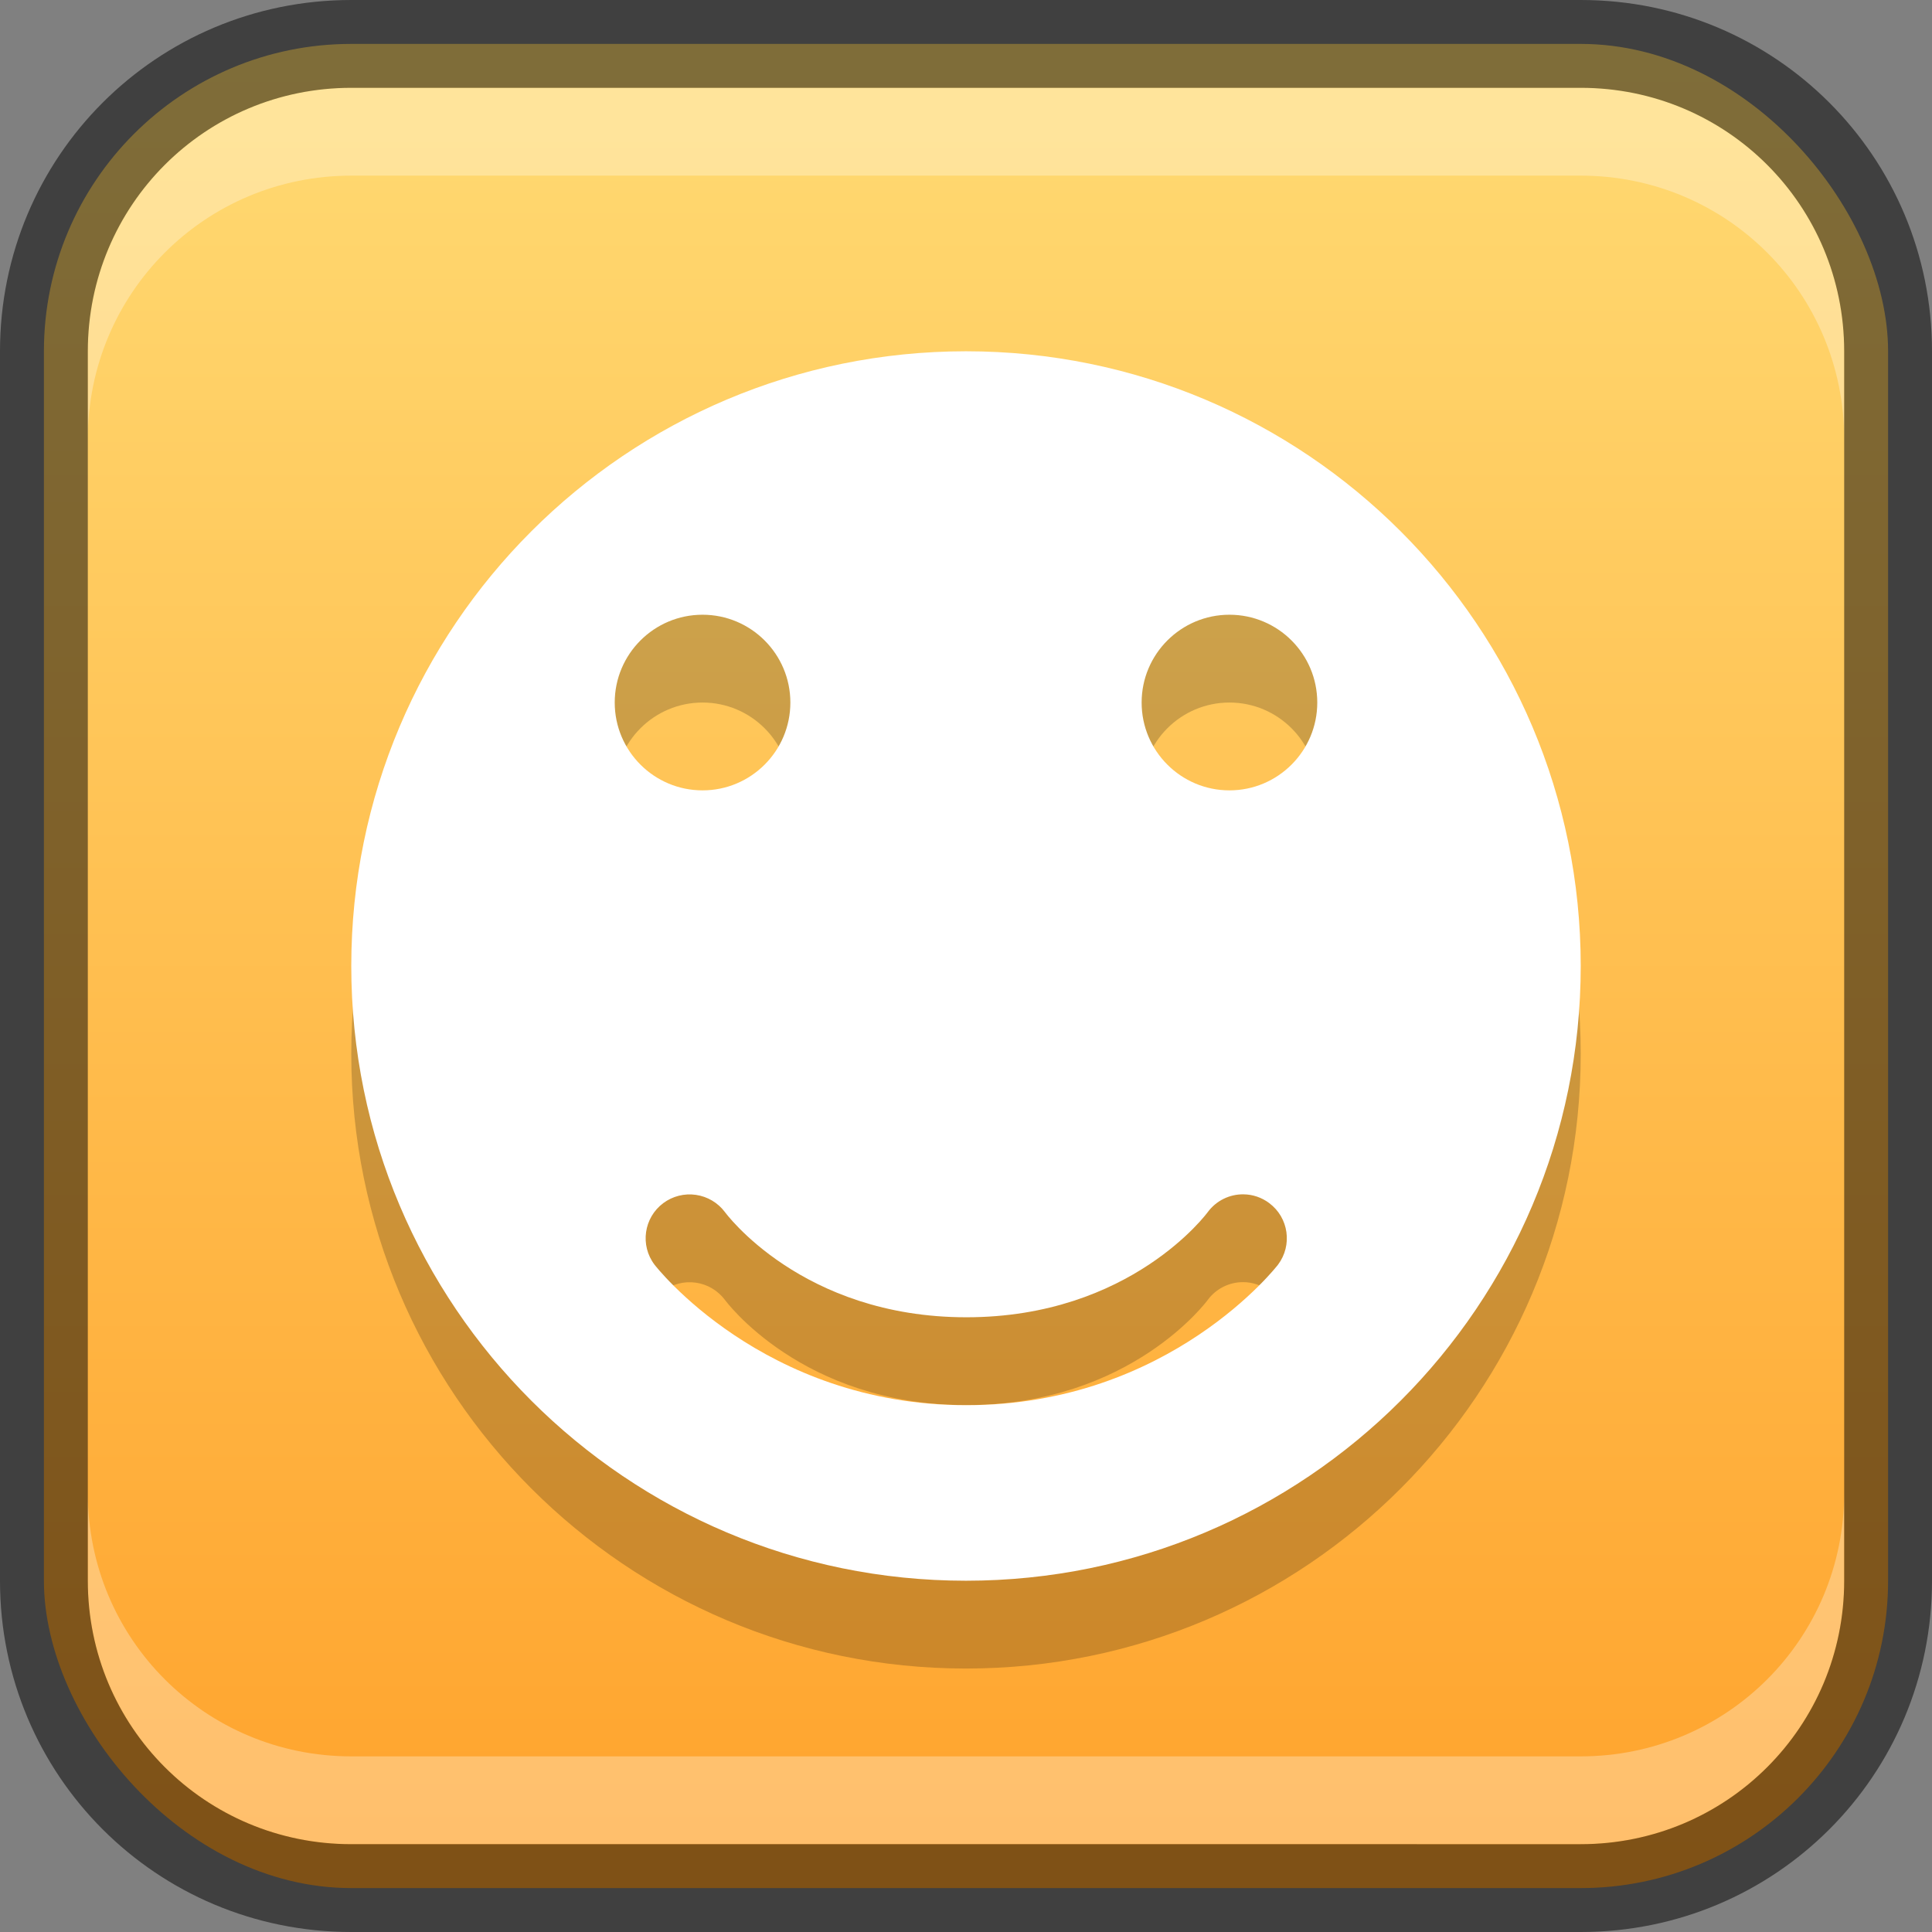 <?xml version="1.0" encoding="UTF-8" standalone="no"?>
<!-- Created with Inkscape (http://www.inkscape.org/) -->

<svg
   width="22"
   height="22"
   viewBox="0 0 22 22"
   version="1.1"
   id="svg5"
   sodipodi:docname="preferences-desktop-emoticons.svg"
   inkscape:version="1.2.1 (9c6d41e410, 2022-07-14)"
   xmlns:inkscape="http://www.inkscape.org/namespaces/inkscape"
   xmlns:sodipodi="http://sodipodi.sourceforge.net/DTD/sodipodi-0.dtd"
   xmlns:xlink="http://www.w3.org/1999/xlink"
   xmlns="http://www.w3.org/2000/svg"
   xmlns:svg="http://www.w3.org/2000/svg">
  <rect x="0" y="0" width="22" height="22" fill="#808080" stroke="none"/>
  <sodipodi:namedview
     id="namedview7"
     pagecolor="#ffffff"
     bordercolor="#666666"
     borderopacity="1.0"
     inkscape:showpageshadow="2"
     inkscape:pageopacity="0.0"
     inkscape:pagecheckerboard="0"
     inkscape:deskcolor="#d1d1d1"
     inkscape:document-units="px"
     showgrid="false"
     inkscape:zoom="16.166667"
     inkscape:cx="3.2474226"
     inkscape:cy="15.618556"
     inkscape:window-width="1920"
     inkscape:window-height="1007"
     inkscape:window-x="0"
     inkscape:window-y="0"
     inkscape:window-maximized="1"
     inkscape:current-layer="svg5" />
  <defs
     id="defs2">
    <linearGradient
       inkscape:collect="always"
       xlink:href="#linearGradient986"
       id="linearGradient10386"
       x1="12"
       y1="23"
       x2="12"
       y2="1"
       gradientUnits="userSpaceOnUse"
       gradientTransform="translate(-1,-1)" />
    <linearGradient
       inkscape:collect="always"
       id="linearGradient986">
      <stop
         style="stop-color:#ffa12a;stop-opacity:1;"
         offset="0"
         id="stop982" />
      <stop
         style="stop-color:#ffdc75;stop-opacity:1;"
         offset="1"
         id="stop984" />
    </linearGradient>
  </defs>
  <rect
     style="fill:url(#linearGradient10386);fill-opacity:1;stroke:none"
     id="rect184"
     width="21"
     height="21"
     x="0.5"
     y="0.5"
     ry="3.5" />
  <path
     d="m 11,5 c -3.866,1e-7 -7,3.134 -7,7 0,3.866 3.134,7 7,7 3.866,0 7,-3.134 7,-7 C 18,8.134 14.866,5 11,5 Z M 8,8 c 0.552,0 1,0.448 1,1 C 9,9.552 8.552,10 8,10 7.448,10 7,9.552 7,9 7,8.448 7.448,8 8,8 Z m 6,0 c 0.552,0 1,0.448 1,1 C 15,9.552 14.552,10 14,10 13.448,10 13,9.552 13,9 13,8.448 13.448,8 14,8 Z m 0.16,6.6 c 0.106,0.001 0.208,0.036 0.293,0.1 0.222,0.166 0.266,0.48 0.1,0.701 0,0 -1.227,1.6 -3.549,1.6 -2.322,0 -3.551,-1.6 -3.551,-1.6 -0.167,-0.221 -0.122,-0.535 0.1,-0.701 0.106,-0.079 0.24,-0.113 0.371,-0.094 0.132,0.019 0.25,0.089 0.33,0.195 0,0 0.872,1.199 2.75,1.199 1.878,0 2.75,-1.199 2.75,-1.199 0.095,-0.128 0.246,-0.203 0.406,-0.201 z"
     style="fill:#000000;stroke-linecap:round;stroke-linejoin:round;opacity:0.2"
     id="path1433" />
  <path
     id="path1231"
     style="fill:#ffffff;stroke-linecap:round;stroke-linejoin:round"
     d="M 11,4 C 7.134,4 4,7.134 4,11 c 0,3.866 3.134,7 7,7 3.866,0 7,-3.134 7,-7 0,-3.866 -3.134,-7 -7,-7 z m -3,3 c 0.552,0 1,0.448 1,1 0,0.552 -0.448,1 -1,1 -0.552,0 -1,-0.448 -1,-1 0,-0.552 0.448,-1 1,-1 z m 6,0 c 0.552,0 1,0.448 1,1 0,0.552 -0.448,1 -1,1 -0.552,0 -1,-0.448 -1,-1 0,-0.552 0.448,-1 1,-1 z m 0.16,6.6 c 0.106,0.001 0.208,0.036 0.293,0.1 0.222,0.166 0.266,0.48 0.1,0.701 0,0 -1.227,1.6 -3.549,1.6 -2.322,0 -3.551,-1.6 -3.551,-1.6 -0.167,-0.221 -0.122,-0.535 0.1,-0.701 0.106,-0.079 0.24,-0.113 0.371,-0.094 0.132,0.019 0.25,0.089 0.33,0.195 10e-8,0 0.872,1.199 2.75,1.199 1.878,0 2.75,-1.199 2.75,-1.199 0.095,-0.128 0.246,-0.203 0.406,-0.201 z"
     sodipodi:nodetypes="ssssssssssssssscccsccccscc" />
  <path
     id="rect2630"
     style="opacity:0.3;fill:#ffffff;fill-opacity:1"
     d="m 4,1 c -1.662,0 -3,1.338 -3,3 v 1 c 0,-1.662 1.338,-3 3,-3 H 18 c 1.662,0 3,1.338 3,3 v -1 C 21,2.338 19.662,1 18,1 Z" />
  <path
     id="rect398"
     style="opacity:0.3;fill:#ffffff"
     d="m 1,17 v 1 c 0,1.662 1.338,3 3,3 h 14 c 1.662,0 3,-1.338 3,-3 v -1 c 0,1.662 -1.338,3 -3,3 H 4 C 2.338,20 1,18.662 1,17 Z" />
  <path
     id="rect899"
     style="opacity:0.5;fill:#000000;stroke:none"
     d="M 4,0 C 1.784,0 0,1.784 0,4 v 14 c 0,2.216 1.784,4 4,4 h 14 c 2.216,0 4,-1.784 4,-4 V 4 C 22,1.784 20.216,0 18,0 Z m 0,1 h 14 c 1.662,0 3,1.338 3,3 v 14 c 0,1.662 -1.338,3 -3,3 H 4 C 2.338,21 1,19.662 1,18 V 4 C 1,2.338 2.338,1 4,1 Z" />
</svg>
